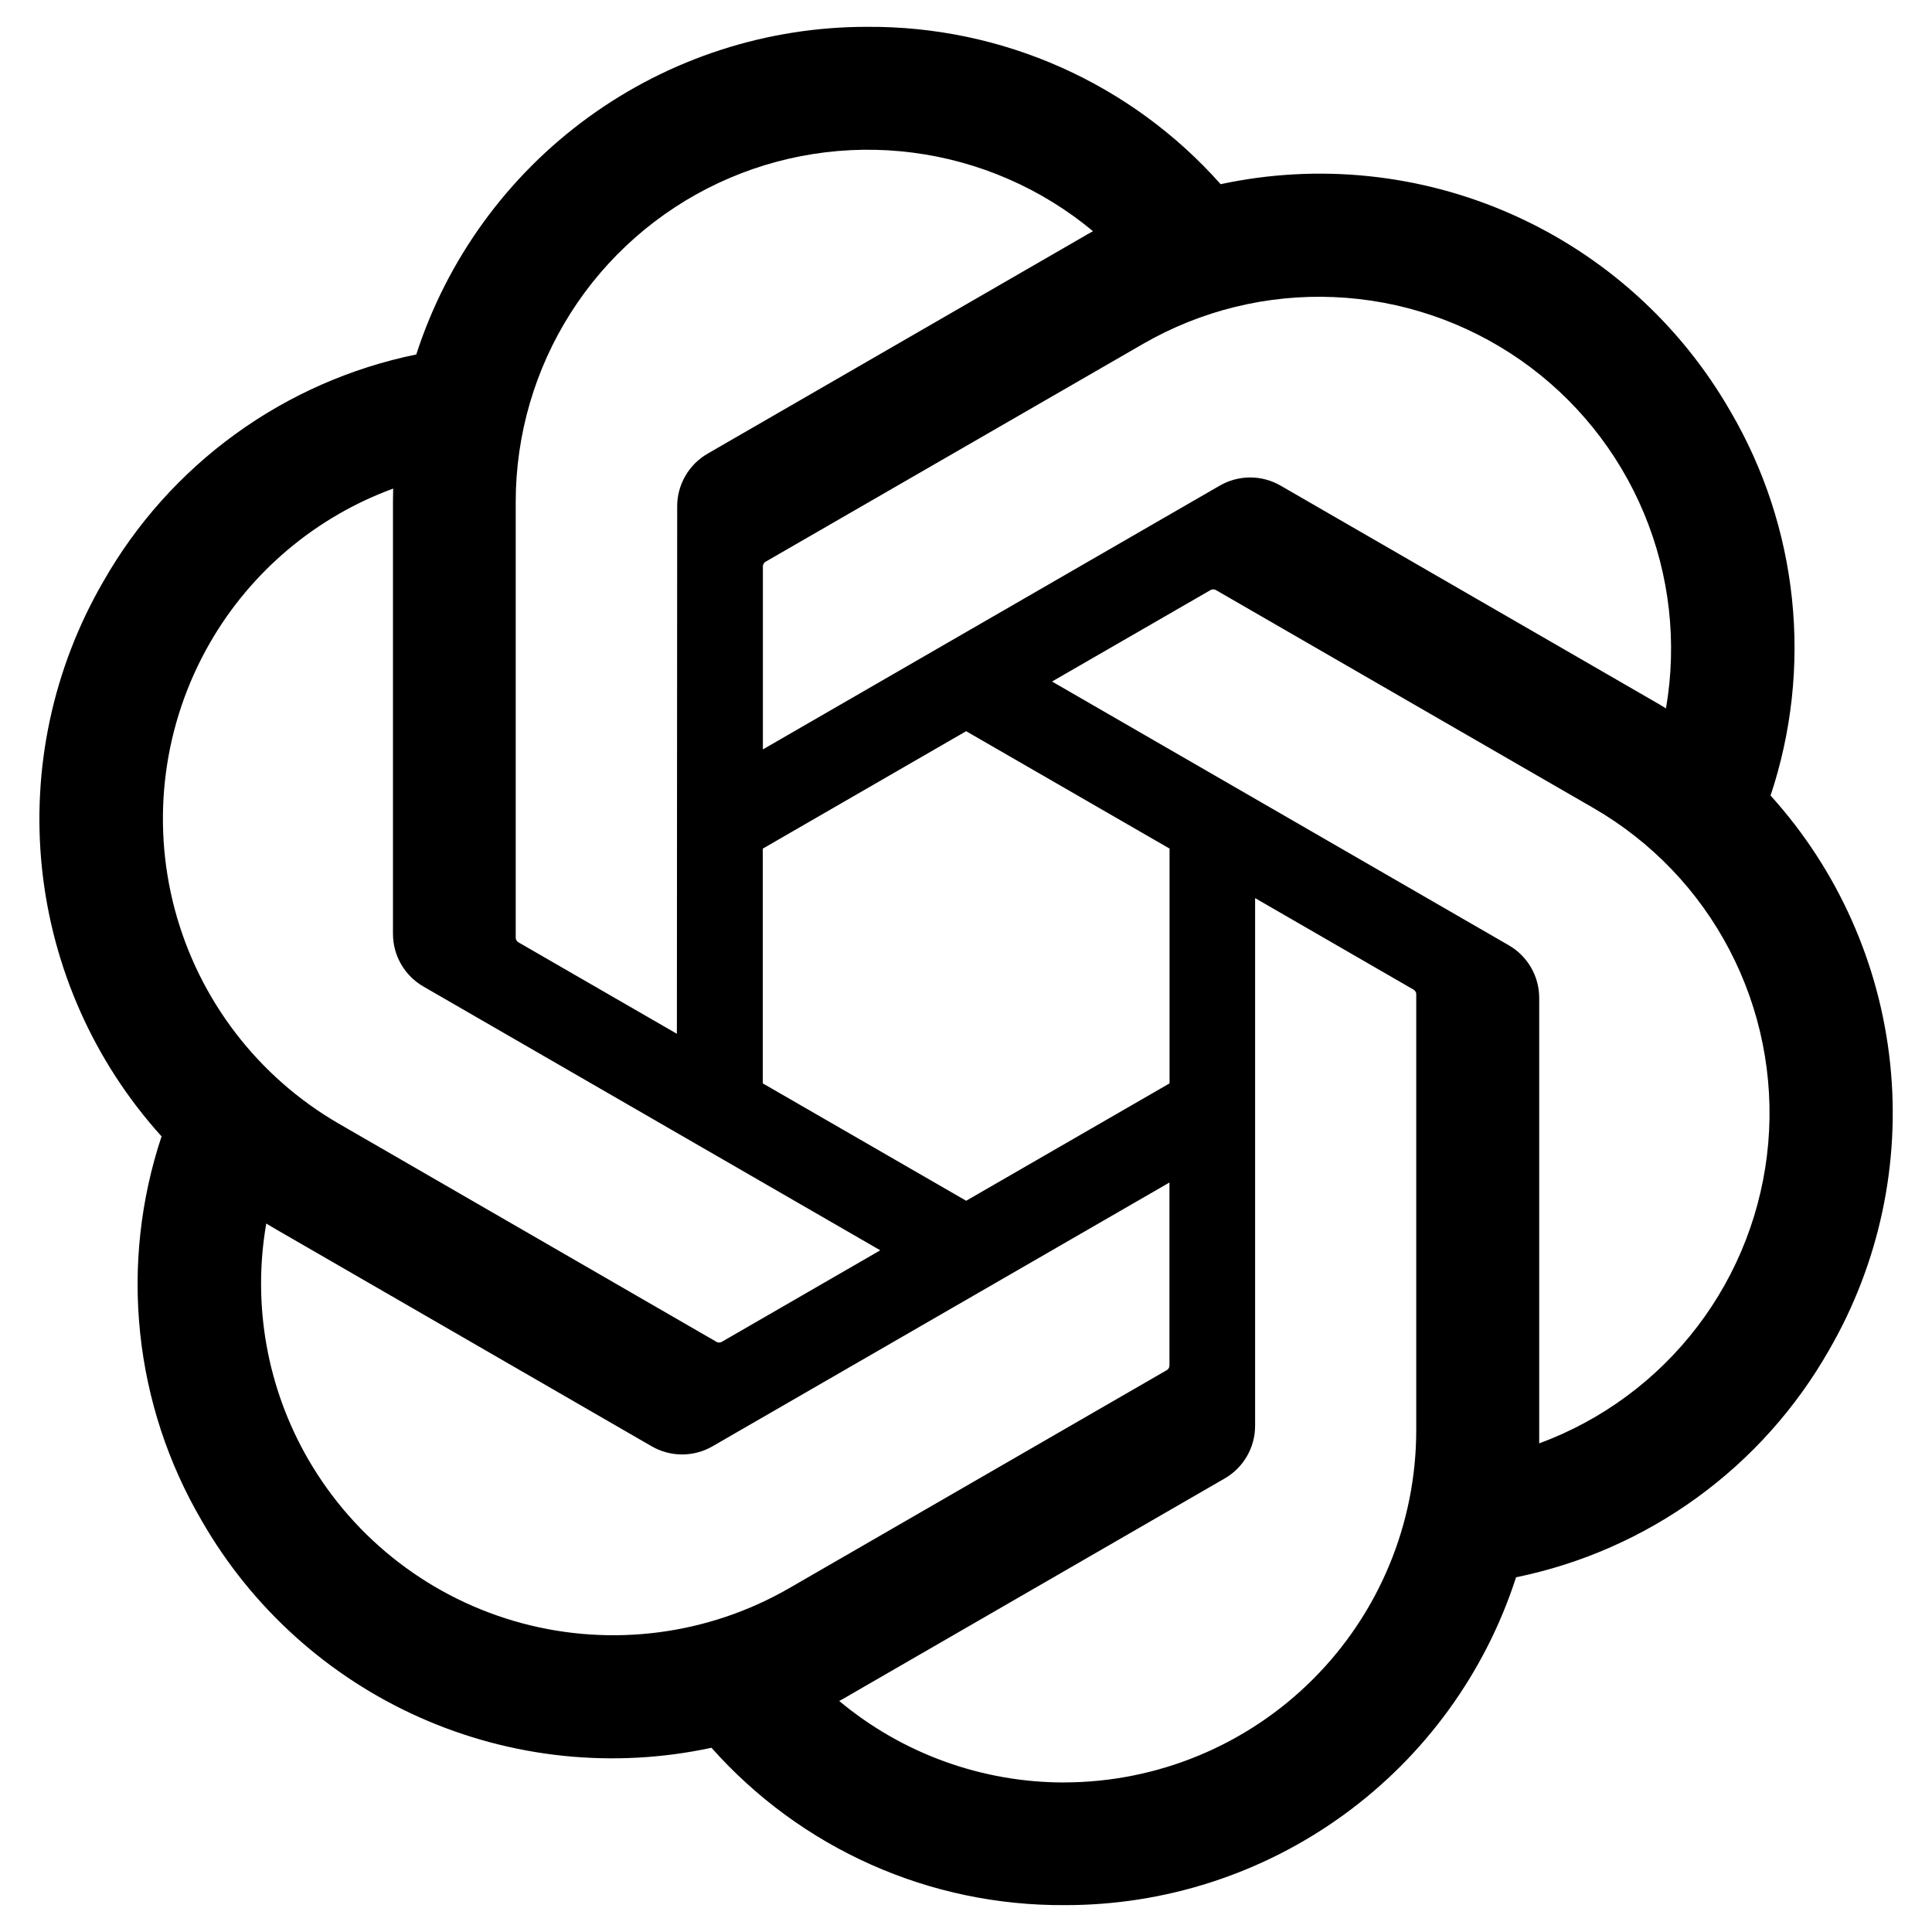 <svg width="45" height="45" viewBox="0 0 45 45" fill="none" xmlns="http://www.w3.org/2000/svg">
<g clip-path="url(#clip0_6034_40664)">
<path d="M41.24 18.53C41.73 17.058 41.901 15.497 41.739 13.953C41.578 12.409 41.088 10.918 40.304 9.579C39.14 7.553 37.364 5.949 35.23 4.999C33.096 4.048 30.715 3.8 28.431 4.29C27.401 3.129 26.134 2.202 24.717 1.57C23.299 0.938 21.763 0.616 20.211 0.625C17.876 0.62 15.6 1.356 13.71 2.727C11.82 4.099 10.414 6.035 9.696 8.256C8.174 8.568 6.737 9.2 5.48 10.112C4.223 11.024 3.175 12.194 2.407 13.544C1.235 15.564 0.734 17.904 0.978 20.227C1.222 22.55 2.197 24.736 3.763 26.469C3.273 27.942 3.102 29.502 3.264 31.046C3.425 32.59 3.915 34.082 4.699 35.421C5.863 37.447 7.64 39.051 9.774 40.001C11.908 40.952 14.288 41.2 16.572 40.709C17.603 41.87 18.869 42.798 20.287 43.43C21.704 44.062 23.241 44.383 24.793 44.374C27.129 44.38 29.407 43.644 31.297 42.271C33.188 40.899 34.594 38.961 35.312 36.738C36.833 36.427 38.27 35.794 39.527 34.882C40.784 33.97 41.831 32.8 42.599 31.451C43.77 29.431 44.27 27.091 44.025 24.769C43.781 22.447 42.806 20.262 41.24 18.53ZM24.796 41.517C22.878 41.52 21.02 40.848 19.547 39.619C19.614 39.583 19.731 39.519 19.806 39.472L28.517 34.441C28.736 34.317 28.918 34.136 29.044 33.918C29.17 33.7 29.235 33.453 29.234 33.201V20.919L32.915 23.045C32.935 23.055 32.951 23.069 32.964 23.086C32.977 23.104 32.985 23.124 32.987 23.146V33.317C32.985 35.489 32.121 37.572 30.585 39.109C29.05 40.646 26.968 41.511 24.795 41.516L24.796 41.517ZM7.18 33.992C6.22 32.332 5.873 30.387 6.202 28.498C6.268 28.537 6.379 28.606 6.461 28.652L15.172 33.683C15.389 33.81 15.636 33.877 15.887 33.877C16.139 33.877 16.386 33.81 16.603 33.683L27.239 27.543V31.795C27.24 31.817 27.236 31.839 27.227 31.858C27.217 31.878 27.203 31.895 27.186 31.908L18.38 36.993C16.497 38.078 14.259 38.371 12.159 37.808C10.06 37.246 8.269 35.873 7.18 33.992ZM4.889 14.975C5.845 13.313 7.357 12.04 9.158 11.38C9.158 11.455 9.153 11.588 9.153 11.68V21.744C9.152 21.995 9.217 22.242 9.343 22.46C9.469 22.677 9.65 22.857 9.869 22.982L20.503 29.122L16.822 31.248C16.803 31.261 16.782 31.268 16.761 31.27C16.739 31.272 16.717 31.268 16.697 31.259L7.889 26.171C6.008 25.082 4.637 23.292 4.074 21.193C3.512 19.094 3.805 16.859 4.889 14.975ZM35.14 22.016L24.504 15.874L28.187 13.749C28.205 13.738 28.226 13.73 28.247 13.728C28.269 13.726 28.291 13.73 28.311 13.738L37.117 18.822C38.467 19.602 39.566 20.749 40.286 22.131C41.007 23.512 41.319 25.07 41.186 26.623C41.053 28.175 40.481 29.658 39.536 30.897C38.591 32.136 37.313 33.08 35.851 33.619V23.254C35.853 23.003 35.788 22.756 35.663 22.539C35.538 22.321 35.358 22.141 35.14 22.016ZM38.804 16.5C38.739 16.46 38.627 16.392 38.546 16.346L29.834 11.315C29.617 11.188 29.37 11.121 29.119 11.121C28.867 11.121 28.621 11.188 28.404 11.315L17.769 17.455V13.202C17.768 13.181 17.772 13.159 17.781 13.139C17.79 13.12 17.804 13.103 17.821 13.09L26.626 8.009C27.975 7.231 29.518 6.853 31.074 6.92C32.63 6.986 34.135 7.495 35.413 8.385C36.691 9.276 37.688 10.512 38.289 11.95C38.89 13.387 39.068 14.965 38.804 16.5ZM15.766 24.079L12.083 21.953C12.064 21.943 12.048 21.929 12.035 21.911C12.023 21.893 12.015 21.873 12.012 21.852V11.681C12.014 10.123 12.459 8.598 13.295 7.285C14.131 5.971 15.325 4.922 16.735 4.262C18.146 3.601 19.715 3.356 21.26 3.555C22.805 3.754 24.261 4.389 25.458 5.385C25.371 5.432 25.285 5.481 25.2 5.532L16.488 10.563C16.27 10.687 16.088 10.868 15.963 11.085C15.837 11.303 15.771 11.55 15.773 11.801L15.766 24.079ZM17.767 19.766L22.503 17.031L27.241 19.765V25.234L22.504 27.968L17.767 25.234V19.766Z" fill="black"/>
</g>
<defs>
<clipPath id="clip0_6034_40664">
<rect width="45" height="45" fill="white"/>
</clipPath>
</defs>
</svg>
